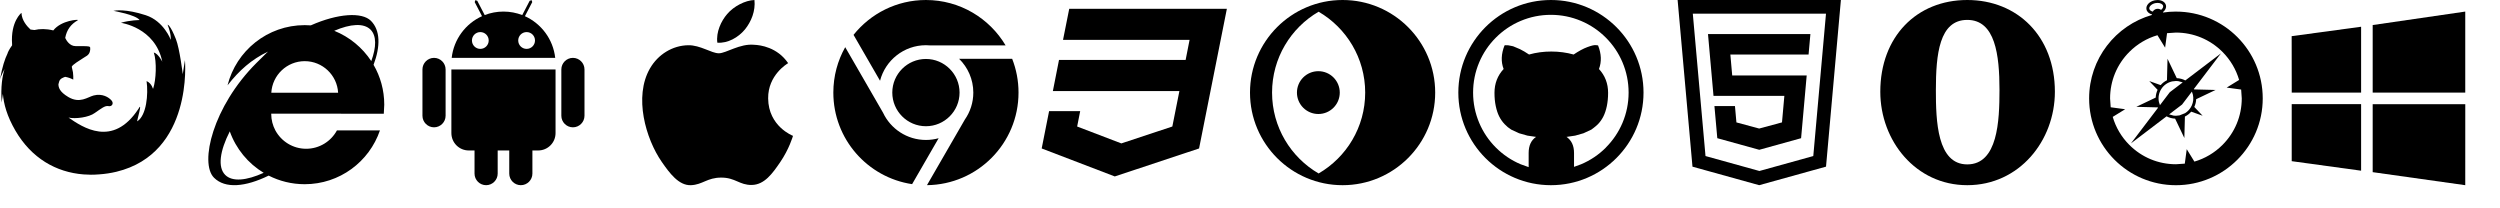 <svg baseProfile="tiny" xmlns="http://www.w3.org/2000/svg" preserveAspectRatio="xMinYMin meet" viewBox="0 0 108 9" width="108" height="9"><path d="M7.988 2.61l-.093.594s-.132-1.1-.295-1.512c-.249-.63-.359-.625-.36-.624.167.423.136.651.136.651s-.295-.805-1.076-1.061c-.865-.283-1.333-.206-1.387-.191h-.024l.019.002h-.001c.004.004.956.166 1.124.398 0 0-.404 0-.807.116-.018.005 1.481.187 1.787 1.685 0 0-.164-.343-.367-.401.134.407.099 1.178-.028 1.561-.016.049-.033-.213-.284-.326.08.575-.005 1.488-.404 1.739-.031.02.25-.901.057-.545-1.115 1.709-2.433.789-3.025.384.304.066.88-.01 1.135-.2l.001-.001c.277-.189.441-.328.589-.295s.246-.115.131-.246c-.115-.132-.393-.312-.77-.214-.266.07-.595.363-1.097.066-.386-.229-.422-.418-.425-.55l.036-.13c.044-.124.179-.161.254-.191.127.022.236.061.351.12v-.147l-.013-.169-.053-.24.001-.001.002-.001.002-.004c.008-.036.094-.106.201-.18l.297-.193.151-.095.017-.013.004-.003.002-.002c.042-.034.105-.097.119-.231v-.001l.001-.012.001-.009v-.024l-.001-.041-.002-.022v-.003l-.001-.003-.001-.004c-.014-.032-.065-.044-.277-.048h-.001l-.348-.001c-.26.001-.403-.254-.449-.353.063-.347.244-.595.543-.763l-.002-.008c.058-.035-.705-.001-1.056.446-.312-.077-.583-.072-.817-.017l-.167-.021c-.156-.141-.379-.402-.39-.713l-.002.002-.001-.009s-.474.365-.403 1.358l-.001.046c-.128.174-.192.32-.197.353-.114.232-.229.58-.323 1.109 0 0 .066-.208.198-.444-.097.297-.173.759-.128 1.452l.054-.375c.033.43.176.96.538 1.584.695 1.198 1.763 1.803 2.944 1.895.21.017.422.018.636.001l.059-.004c.242-.017.485-.054.728-.112 3.322-.803 2.96-4.814 2.96-4.814z"/><g transform="translate(9)"><path d="M5.736 4.913h1.844l.02-.392c0-.627-.168-1.215-.462-1.721.304-.807.293-1.492-.114-1.901-.387-.385-1.424-.323-2.597.197l-.263-.01c-1.61 0-2.96 1.108-3.334 2.6.505-.647 1.036-1.115 1.746-1.457l-.504.498c-1.871 1.871-2.462 4.315-1.827 4.95.483.483 1.357.401 2.362-.091.467.238.996.372 1.556.372 1.509 0 2.788-.971 3.251-2.324h-1.858c-.256.472-.756.793-1.33.793s-1.074-.321-1.33-.793c-.114-.213-.179-.457-.179-.716v-.006h3.018zm-3.015-.907c.043-.759.673-1.364 1.443-1.364s1.401.605 1.443 1.364h-2.887zm4.287-2.726c.262.265.255.752.031 1.36-.384-.585-.942-1.046-1.6-1.31.704-.302 1.277-.342 1.569-.05zm-6.278 6.277c-.334-.334-.233-1.036.197-1.881.268.752.79 1.384 1.464 1.79-.746.338-1.356.396-1.661.091z"/></g><g transform="translate(18)"><path d="M6.75 2.5c-.275 0-.5.225-.5.5v2c0 .275.225.5.5.5s.5-.225.5-.5v-2c0-.275-.225-.5-.5-.5zm-6 0c-.275 0-.5.225-.5.5v2c0 .275.225.5.5.5s.5-.225.5-.5v-2c0-.275-.225-.5-.5-.5zm.75 3.25c0 .414.336.75.75.75h.25v1c0 .275.225.5.5.5s.5-.225.5-.5v-1h.5v1c0 .275.225.5.5.5s.5-.225.5-.5v-1h.25c.414 0 .75-.336.75-.75v-2.75h-4.5v2.75zm3.177-5.051l.316-.608-.027-.084-.084.027-.321.617c-.252-.097-.525-.151-.811-.151s-.559.053-.811.151l-.321-.617-.084-.027-.027.084.316.608c-.708.32-1.221.997-1.31 1.801h4.472c-.089-.804-.601-1.48-1.31-1.801zm-1.927 1.413c-.2 0-.362-.162-.362-.363s.162-.363.362-.363.362.162.362.363c0 .2-.162.363-.362.363zm2 0c-.2 0-.363-.162-.363-.363s.162-.363.363-.363.362.162.362.363c0 .2-.162.363-.362.363z"/></g><g transform="translate(27)"><path d="M6.184 4.251c-.01-1.013.826-1.499.864-1.523-.47-.688-1.202-.782-1.463-.793-.623-.063-1.216.367-1.532.367s-.803-.357-1.32-.348c-.679.01-1.305.395-1.655 1.003-.706 1.224-.181 3.038.507 4.031.336.486.737 1.032 1.263 1.012.507-.02.698-.328 1.311-.328s.785.328 1.321.318c.545-.01.89-.495 1.224-.983.386-.564.545-1.11.554-1.138-.012-.006-1.063-.408-1.074-1.618zm-1.008-2.973c.279-.339.468-.809.416-1.278-.402.016-.89.268-1.178.606-.259.3-.486.778-.425 1.238.449.035.907-.228 1.187-.566z"/></g><g transform="translate(36)"><path d="M2.018 3.489l-1.145-1.983c.733-.918 1.861-1.506 3.127-1.506 1.464 0 2.745.787 3.442 1.961h-3.264l-.178-.008c-.952 0-1.755.653-1.982 1.535zm3.414-.95h2.293c.178.453.275.945.275 1.461 0 2.194-1.766 3.975-3.955 3.999l1.636-2.833c.23-.331.366-.733.366-1.166 0-.572-.236-1.089-.615-1.461zm-2.885 1.461c0-.801.652-1.453 1.453-1.453s1.453.652 1.453 1.453-.652 1.453-1.453 1.453-1.453-.652-1.453-1.453zm2.001 1.972l-1.145 1.983c-1.926-.288-3.403-1.949-3.403-3.956 0-.713.187-1.382.513-1.961l1.633 2.829c.327.696 1.035 1.179 1.854 1.179.19 0 .374-.026.548-.075z"/></g><g transform="translate(45)"><path d="M1.191.379l-.268 1.343h5.467l-.171.868h-5.47l-.265 1.343h5.466l-.305 1.532-2.203.73-1.909-.73.131-.664h-1.343l-.32 1.612 3.158 1.209 3.641-1.209 1.201-6.033z"/></g><g transform="translate(54)"><path d="M2.028 4c0-.511.414-.925.925-.925s.925.414.925.925c0 .511-.414.925-.925.925s-.925-.414-.925-.925zm1.972-4c-2.209 0-4 1.791-4 4s1.791 4 4 4 4-1.791 4-4-1.791-4-4-4zm-1.036 7.494c-1.203-.7-2.011-2.003-2.011-3.494s.809-2.795 2.011-3.494c1.203.7 2.012 2.002 2.012 3.494s-.809 2.795-2.012 3.494z"/></g><g transform="translate(63)"><path d="M4 0c-2.209 0-4 1.791-4 4s1.791 4 4 4 4-1.791 4-4-1.791-4-4-4zm2.375 6.375c-.309.309-.668.551-1.068.72l-.309.113v-.599c0-.315-.108-.547-.324-.695l.373-.055.359-.102.34-.158s.197-.141.289-.238.17-.208.232-.332.112-.272.148-.445.055-.364.055-.572c0-.404-.132-.747-.395-1.031.12-.313.107-.652-.039-1.02l-.098-.012c-.068-.008-.189.021-.365.086s-.373.172-.592.32c-.31-.086-.632-.129-.965-.129-.336 0-.656.043-.961.129-.138-.094-.269-.171-.393-.232l-.297-.125-.207-.041-.123-.004-.039.008c-.146.37-.159.71-.039 1.02-.263.284-.395.628-.395 1.031 0 .208.018.399.055.572s.086.322.148.445.14.234.232.332.189.177.289.238l.34.158.359.102.373.055c-.214.146-.32.378-.32.695v.611l-.348-.125c-.4-.169-.759-.411-1.068-.72s-.551-.668-.72-1.068c-.175-.414-.264-.854-.264-1.307s.089-.894.264-1.307c.169-.4.411-.759.72-1.068s.668-.551 1.068-.72c.414-.175.854-.264 1.307-.264s.894.089 1.307.264c.4.169.759.411 1.068.72s.551.668.72 1.068c.175.414.264.854.264 1.307s-.089.894-.264 1.307c-.169.4-.411.759-.72 1.068z"/></g><g transform="translate(72)"><path d="M.473 0l.642 7.2 2.881.8 2.888-.801.643-7.199h-7.054zm5.861 6.741l-2.322.644v.004l-.006-.002-.006.002v-.004l-2.322-.644-.549-6.152h5.754l-.549 6.152zm-1.25-2.599l-.102 1.145-.986.266-.983-.265-.063-.705h-.887l.124 1.387 1.813.501 1.807-.501.242-2.711h-3.218l-.08-.904h3.379l.079-.883h-4.424l.238 2.67z"/></g><g transform="translate(81)"><path d="M3.985 0c-2.185 0-3.756 1.585-3.756 3.963 0 2.116 1.527 4.037 3.756 4.037 2.251 0 3.786-1.921 3.786-4.037 0-2.397-1.621-3.963-3.786-3.963zm1.393 3.895c-.001 1.323-.071 3.207-1.393 3.207-1.303 0-1.355-1.885-1.355-3.206 0-1.55.145-3.036 1.355-3.036s1.393 1.505 1.393 3.034z"/></g><g transform="translate(90)"><path d="M4 .5c-.188 0-.373.014-.553.041l-.008-.018c.1-.078.153-.186.13-.293-.029-.137-.175-.229-.363-.229l-.123.013c-.236.05-.392.224-.355.395.022.104.112.182.236.214v.023c-1.567.449-2.714 1.893-2.714 3.605 0 2.071 1.679 3.75 3.75 3.75s3.75-1.679 3.75-3.75c0-2.071-1.679-3.75-3.75-3.75zm-1.149-.118c-.021-.099.098-.212.259-.247l.097-.01c.125 0 .224.054.24.13.012.059-.024.122-.089.171-.055-.039-.125-.056-.196-.041s-.128.059-.162.116c-.08-.019-.137-.063-.149-.12zm3.16 5.879c-.343.343-.759.588-1.213.72l-.331-.537-.084.625-.382.026c-.76 0-1.474-.296-2.011-.833-.344-.343-.588-.759-.72-1.213l.537-.331-.625-.084-.026-.382c0-.76.296-1.474.833-2.011.344-.344.759-.588 1.213-.72l.331.537.084-.625.382-.026c.76 0 1.474.296 2.011.833.343.344.588.759.72 1.213l-.537.331.625.084.026.382c0 .76-.296 1.474-.833 2.011zm-.066-3.956l-1.539 1.17c-.114-.06-.241-.094-.37-.099l-.399-.837-.024.927c-.104.051-.196.122-.272.211l-.493-.175.36.379c-.049.106-.077.219-.082.335l-.837.399.928.024.009.018-1.17 1.539 1.539-1.17c.114.06.241.094.37.099l.399.837.024-.927c.104-.051.196-.122.272-.211l.493.175-.36-.379c.05-.106.077-.219.082-.335l.837-.399-.928-.024-.009-.018 1.17-1.539zm-1.944 1.168zm-.157.043l.157-.017.096.006h.001l.196.054-.559.425-.425.559-.044-.138c-.086-.405.172-.803.578-.89zm.548 1.374l-.236.094-.157.017-.096-.006h-.001l-.196-.054.559-.425.425-.559.044.138c.068.319-.079.634-.342.796z"/></g><g transform="translate(99)"><path d="M.003 4l-.003-2.438 3-.407v2.845zm3.497-2.918l3.999-.582v3.5h-3.999zm4 3.418l-.001 3.5-3.999-.563v-2.937zm-4.5 2.874l-2.998-.411v-2.463h2.998z"/></g></svg>